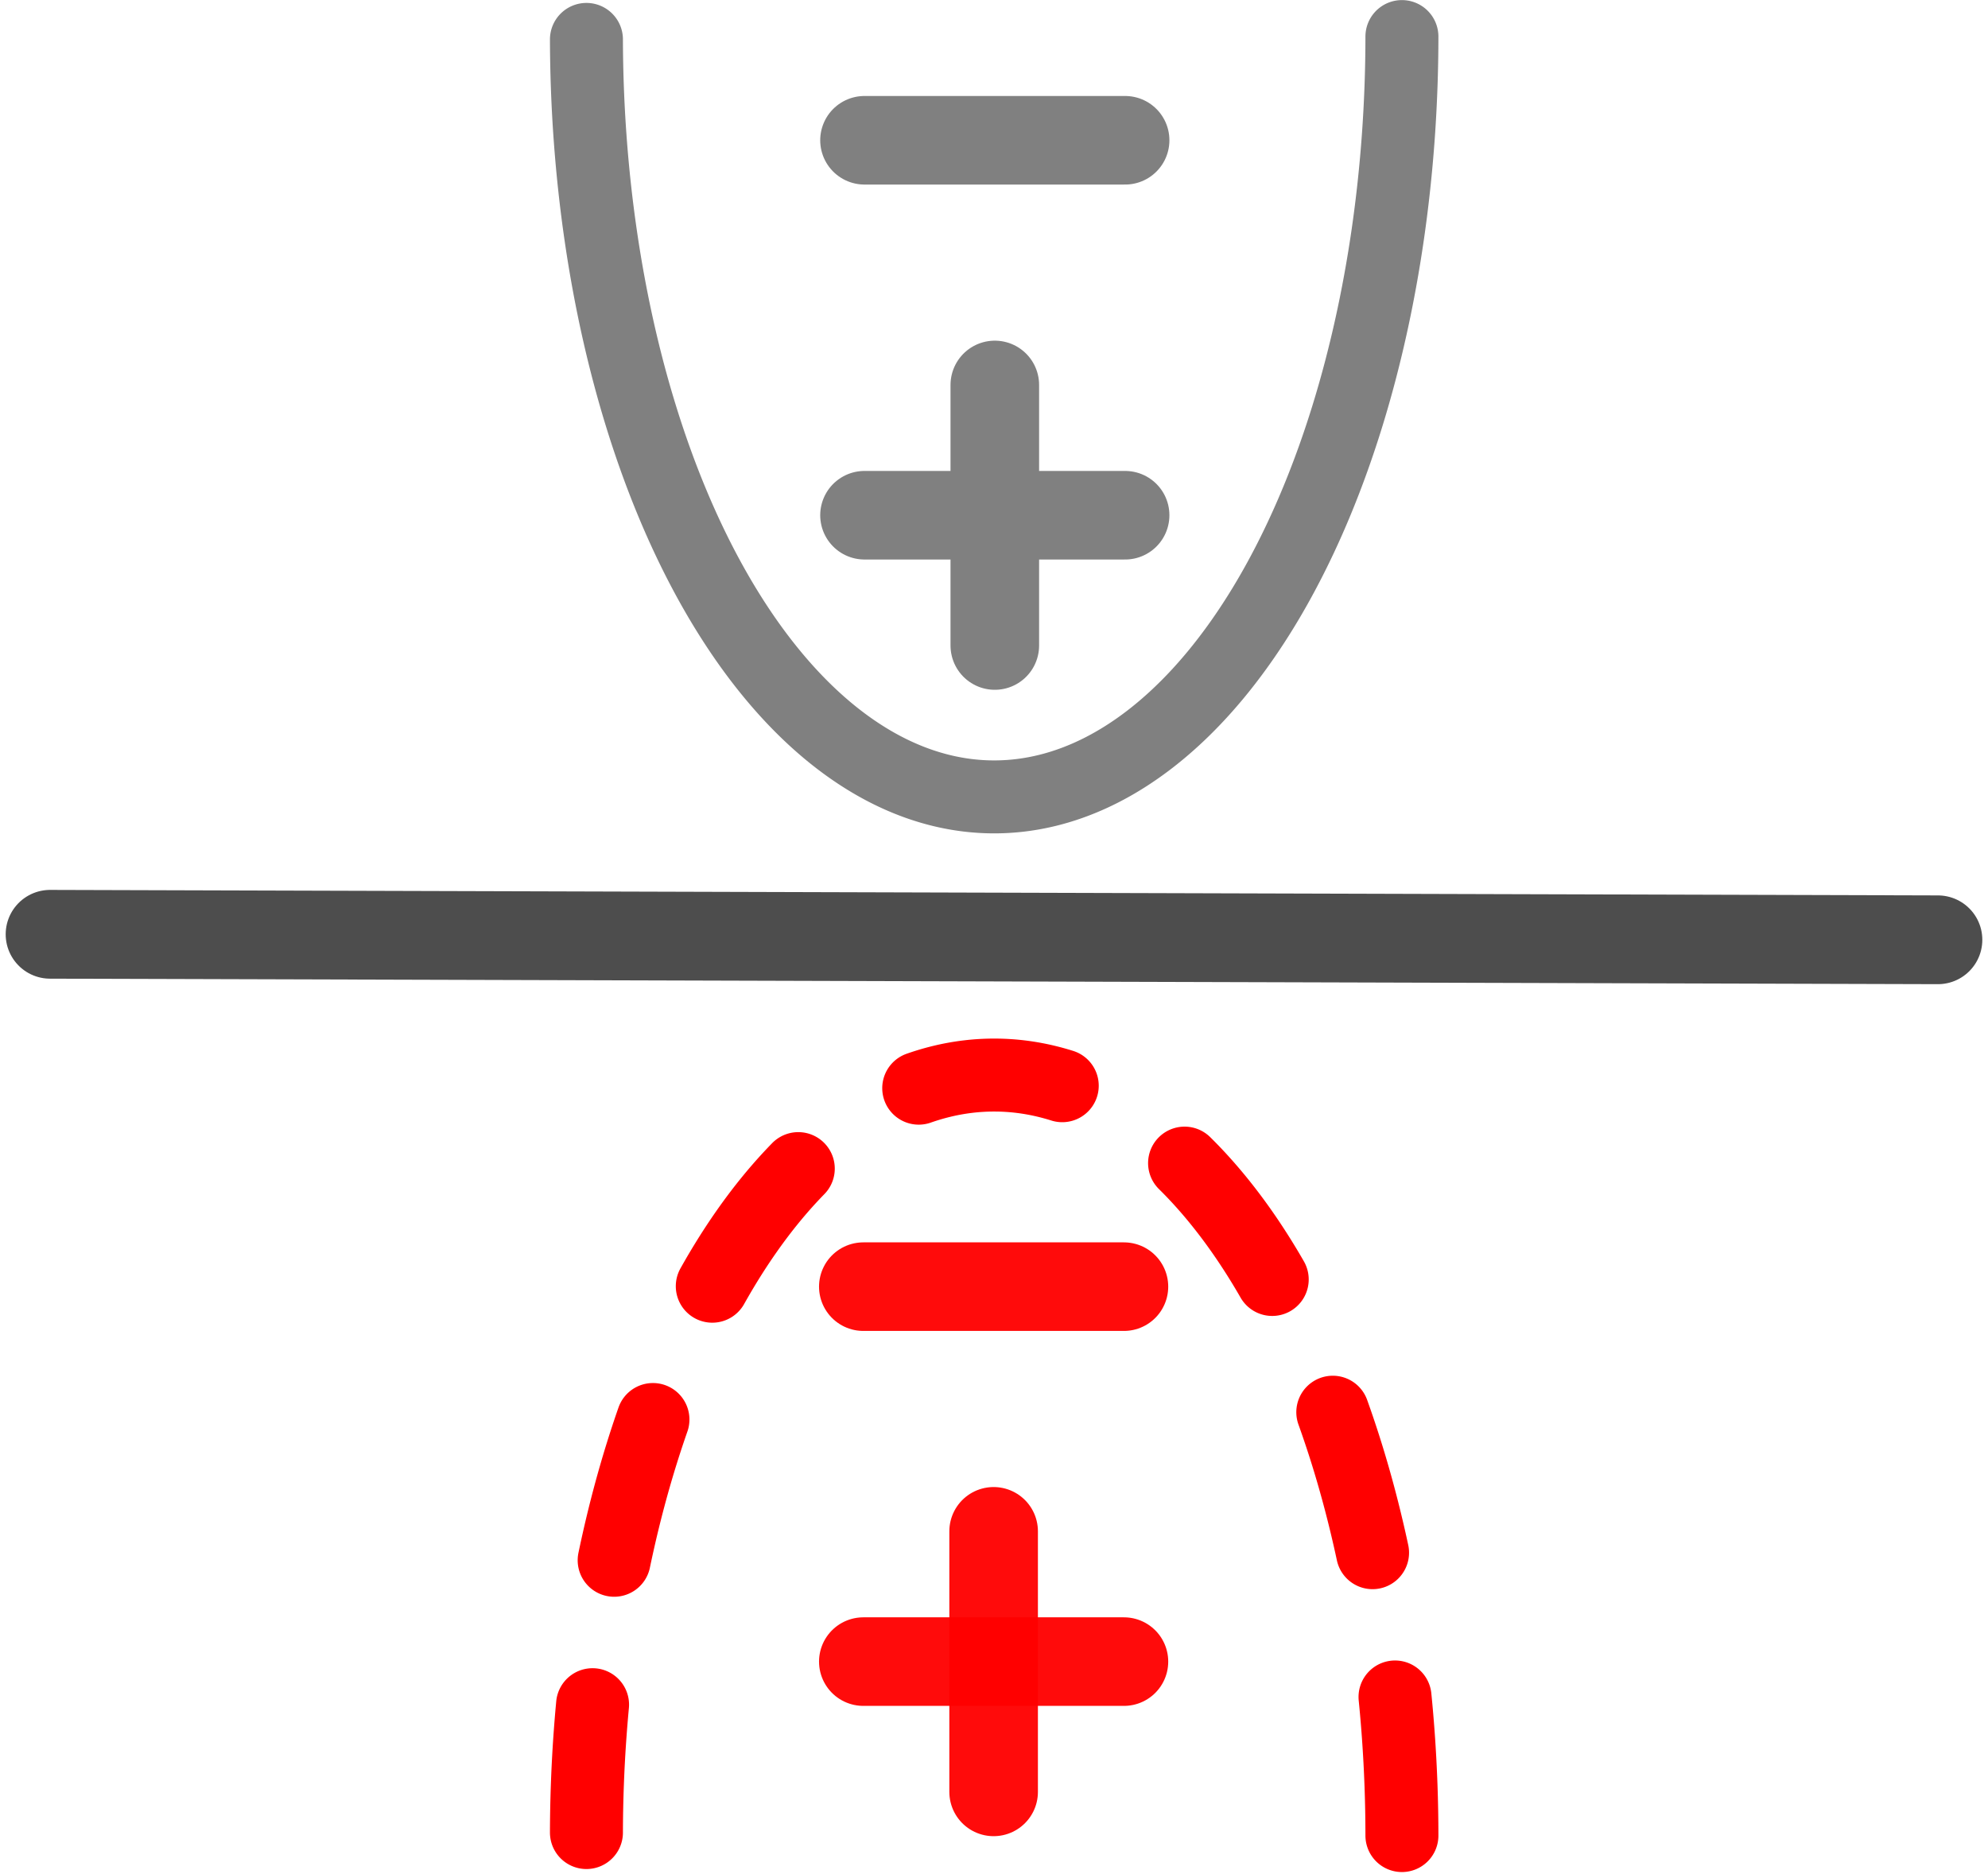<?xml version="1.0" encoding="UTF-8" standalone="no"?>
<!-- Created with Inkscape (http://www.inkscape.org/) -->

<svg
   width="11.197mm"
   height="10.557mm"
   viewBox="0 0 11.197 10.557"
   version="1.1"
   id="svg1"
   xml:space="preserve"
   sodipodi:docname="snompy.svg"
   inkscape:version="1.4.2 (ebf0e940, 2025-05-08)"
   xmlns:inkscape="http://www.inkscape.org/namespaces/inkscape"
   xmlns:sodipodi="http://sodipodi.sourceforge.net/DTD/sodipodi-0.dtd"
   xmlns="http://www.w3.org/2000/svg"
   xmlns:svg="http://www.w3.org/2000/svg"><sodipodi:namedview
     id="namedview1"
     pagecolor="#ffffff"
     bordercolor="#999999"
     borderopacity="1"
     inkscape:showpageshadow="0"
     inkscape:pageopacity="0"
     inkscape:pagecheckerboard="0"
     inkscape:deskcolor="#d1d1d1"
     inkscape:document-units="mm"
     inkscape:zoom="5.7742231"
     inkscape:cx="25.804337"
     inkscape:cy="12.642393"
     inkscape:window-width="1440"
     inkscape:window-height="847"
     inkscape:window-x="0"
     inkscape:window-y="25"
     inkscape:window-maximized="1"
     inkscape:current-layer="svg1" /><defs
     id="defs1"><inkscape:path-effect
       effect="bspline"
       id="path-effect16"
       is_visible="true"
       lpeversion="1.3"
       weight="33.333"
       steps="2"
       helper_size="0"
       apply_no_weight="true"
       apply_with_weight="true"
       only_selected="false"
       uniform="false" /><inkscape:path-effect
       effect="bspline"
       id="path-effect15"
       is_visible="true"
       lpeversion="1.3"
       weight="33.333"
       steps="2"
       helper_size="0"
       apply_no_weight="true"
       apply_with_weight="true"
       only_selected="false"
       uniform="false" /></defs><path
     style="fill:none;stroke:#4d4d4d;stroke-width:0.5;stroke-linecap:round;stroke-linejoin:round;stroke-dasharray:none;stroke-opacity:1"
     d="M 0.282,5.263 10.915,5.294"
     id="path14"
     sodipodi:nodetypes="cc" /><g
     id="g2"
     transform="matrix(0.098,0,0,-0.098,4.813,4.116)"
     style="fill:#cc00ff;fill-opacity:1;stroke:#ff0000;stroke-width:5.091;stroke-dasharray:none;stroke-opacity:0.957"><path
       style="fill:#cc00ff;fill-opacity:1;stroke:#ff0000;stroke-width:5.091;stroke-linecap:round;stroke-linejoin:miter;stroke-dasharray:none;stroke-opacity:0.957"
       d="m 7.994,-61 v 14.978"
       id="path1" /><path
       style="fill:#cc00ff;fill-opacity:1;stroke:#ff0000;stroke-width:5.091;stroke-linecap:round;stroke-linejoin:miter;stroke-dasharray:none;stroke-opacity:0.957"
       d="M 15.483,-53.511 H 0.505"
       id="path2" /><path
       style="fill:#cc00ff;fill-opacity:1;stroke:#ff0000;stroke-width:5.091;stroke-linecap:round;stroke-linejoin:miter;stroke-dasharray:none;stroke-opacity:0.957"
       d="M 15.483,-31.958 H 0.505"
       id="path5" /></g><g
     id="g10"
     transform="matrix(0.098,0,0,0.098,7.953,7.344)"
     style="fill:#cc00ff;fill-opacity:1;stroke:#cc00ff;stroke-width:5.091;stroke-dasharray:none;stroke-opacity:0.957"><g
       id="g11"
       style="stroke:#808080;stroke-opacity:1"
       transform="matrix(1,0,0,-1,-31.973,-98.834)"><path
         style="fill:#cc00ff;fill-opacity:1;stroke:#808080;stroke-width:5.091;stroke-linecap:round;stroke-linejoin:miter;stroke-dasharray:none;stroke-opacity:1"
         d="m 7.994,-61 v 14.978"
         id="path7" /><path
         style="fill:#cc00ff;fill-opacity:1;stroke:#808080;stroke-width:5.091;stroke-linecap:round;stroke-linejoin:miter;stroke-dasharray:none;stroke-opacity:1"
         d="M 15.483,-53.511 H 0.505"
         id="path8" /><path
         style="fill:#cc00ff;fill-opacity:1;stroke:#808080;stroke-width:5.091;stroke-linecap:round;stroke-linejoin:miter;stroke-dasharray:none;stroke-opacity:1"
         d="M 15.483,-31.958 H 0.505"
         id="path10" /></g></g><path
     style="fill:none;fill-opacity:0.5;fill-rule:evenodd;stroke:#808080;stroke-width:0.411;stroke-linecap:round;stroke-linejoin:round;stroke-miterlimit:8;stroke-dasharray:none;stroke-dashoffset:1.563;stroke-opacity:1;paint-order:stroke markers fill"
     id="path12"
     sodipodi:type="arc"
     sodipodi:cx="5.5991645"
     sodipodi:cy="0.2016705"
     sodipodi:rx="2.2964017"
     sodipodi:ry="4.2878351"
     sodipodi:start="0.00093403844"
     sodipodi:end="3.1369259"
     sodipodi:arc-type="arc"
     d="M 7.896,0.206 A 2.296,4.288 0 0 1 5.603,4.489 2.296,4.288 0 0 1 3.303,0.222"
     sodipodi:open="true" /><path
     style="fill:none;fill-opacity:0.5;fill-rule:evenodd;stroke:#ff0000;stroke-width:0.411;stroke-linecap:round;stroke-linejoin:round;stroke-miterlimit:8;stroke-dasharray:0.823, 0.823;stroke-dashoffset:0.041;stroke-opacity:1;paint-order:stroke markers fill"
     id="path13"
     sodipodi:type="arc"
     sodipodi:cx="5.5991645"
     sodipodi:cy="-10.343511"
     sodipodi:rx="2.2964017"
     sodipodi:ry="4.2878351"
     sodipodi:start="0.00093403844"
     sodipodi:end="3.1369259"
     sodipodi:arc-type="arc"
     d="M 7.896,-10.34 A 2.296,4.288 0 0 1 5.603,-6.056 2.296,4.288 0 0 1 3.303,-10.323"
     sodipodi:open="true"
     transform="scale(1,-1)" /></svg>
